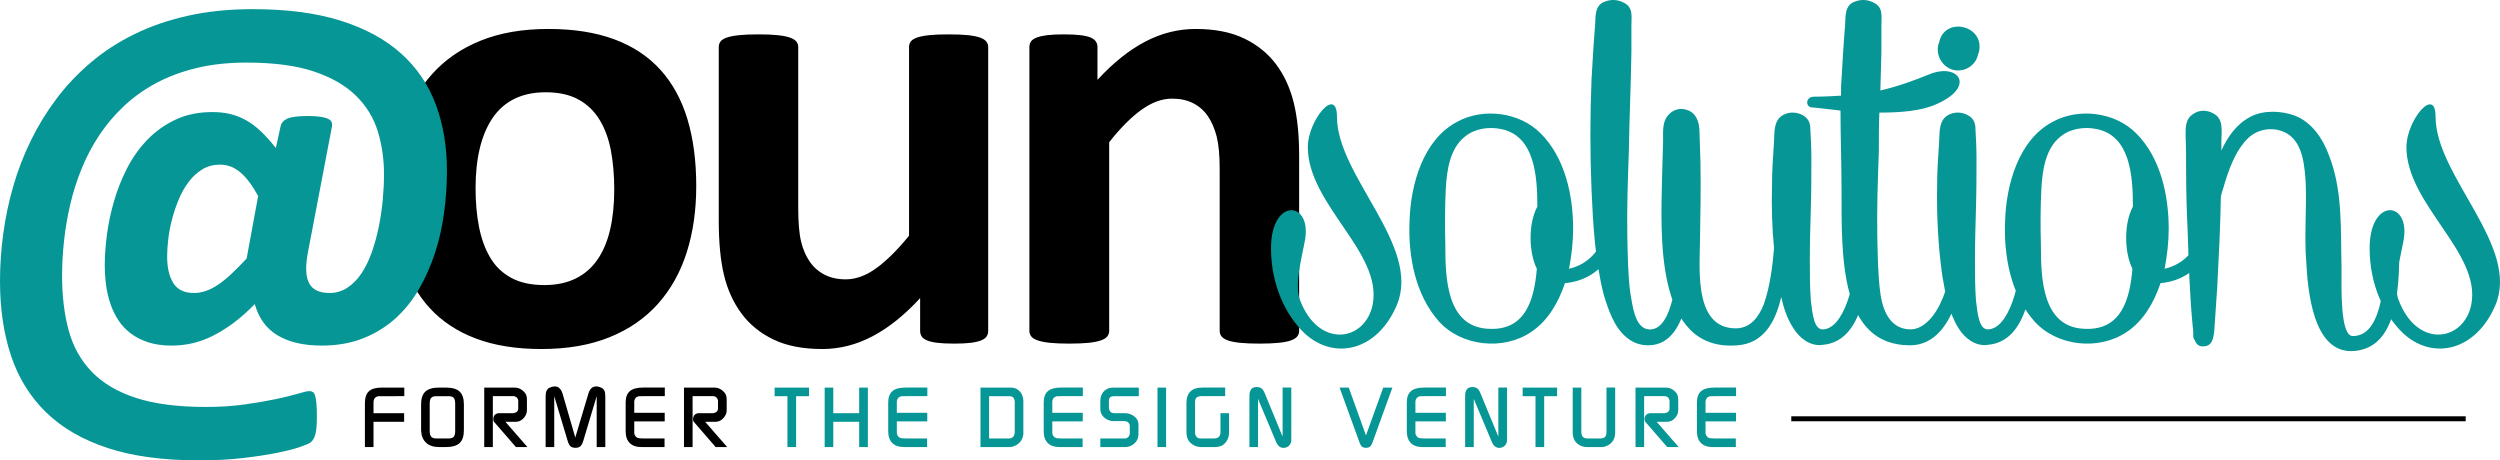 <?xml version="1.0" encoding="UTF-8"?>
<!-- Generator: Adobe Illustrator 16.0.0, SVG Export Plug-In . SVG Version: 6.00 Build 0)  -->
<svg xmlns="http://www.w3.org/2000/svg" xmlns:xlink="http://www.w3.org/1999/xlink" version="1.1" id="Layer_1" x="0px" y="0px" width="725.957px" height="133.683px" viewBox="0 0 725.957 133.683" xml:space="preserve">
<g>
	<path d="M199.419,73.265c-1.838,5.791-4.628,10.779-8.367,14.967s-8.428,7.422-14.067,9.699c-5.639,2.279-12.228,3.42-19.766,3.42   c-7.294,0-13.638-1.016-19.032-3.049c-5.394-2.033-9.869-4.99-13.422-8.871c-3.556-3.879-6.191-8.652-7.908-14.318   c-1.716-5.666-2.575-12.133-2.575-19.401c0-7.022,0.935-13.442,2.805-19.264c1.869-5.819,4.672-10.81,8.413-14.966   c3.737-4.158,8.412-7.376,14.02-9.655c5.609-2.278,12.182-3.418,19.722-3.418c7.355,0,13.728,1.002,19.124,3.003   c5.392,2.002,9.851,4.943,13.376,8.823c3.523,3.88,6.144,8.654,7.862,14.319c1.714,5.667,2.573,12.165,2.573,19.494   C202.177,61.069,201.257,67.475,199.419,73.265L199.419,73.265z M177.4,43.746c-0.644-3.418-1.732-6.389-3.264-8.915   c-1.533-2.525-3.571-4.497-6.114-5.913c-2.544-1.417-5.746-2.125-9.608-2.125c-3.432,0-6.436,0.633-9.009,1.894   c-2.575,1.264-4.689,3.112-6.344,5.543c-1.655,2.434-2.897,5.359-3.724,8.777c-0.828,3.418-1.242,7.314-1.242,11.687   c0,4.064,0.336,7.808,1.011,11.226c0.674,3.419,1.762,6.39,3.264,8.915c1.501,2.525,3.539,4.48,6.114,5.867   c2.575,1.385,5.76,2.078,9.562,2.078c3.494,0,6.528-0.631,9.102-1.895c2.575-1.262,4.689-3.096,6.344-5.496   c1.655-2.402,2.88-5.313,3.678-8.731c0.796-3.418,1.196-7.313,1.196-11.687C178.366,50.907,178.043,47.164,177.4,43.746   L177.4,43.746z M286.495,97.7c-0.307,0.463-0.843,0.848-1.609,1.154c-0.766,0.311-1.777,0.539-3.034,0.695   c-1.257,0.152-2.835,0.229-4.735,0.229c-2.022,0-3.663-0.076-4.918-0.229c-1.257-0.156-2.253-0.385-2.988-0.695   c-0.735-0.307-1.257-0.691-1.563-1.154c-0.307-0.461-0.459-1-0.459-1.617v-9.516c-4.537,4.928-9.148,8.625-13.837,11.088   s-9.547,3.695-14.572,3.695c-5.641,0-10.375-0.926-14.204-2.771c-3.832-1.848-6.928-4.373-9.287-7.576   c-2.36-3.201-4.045-6.914-5.057-11.133c-1.011-4.219-1.516-9.469-1.516-15.752V13.674c0-0.614,0.168-1.154,0.505-1.616   c0.336-0.462,0.949-0.846,1.838-1.155c0.888-0.307,2.083-0.539,3.586-0.692c1.501-0.153,3.356-0.231,5.563-0.231   c2.267,0,4.137,0.079,5.607,0.231c1.472,0.154,2.651,0.386,3.54,0.692c0.888,0.309,1.517,0.693,1.884,1.155   c0.367,0.462,0.552,1.002,0.552,1.616v46.564c0,4.312,0.276,7.608,0.827,9.886c0.552,2.279,1.394,4.234,2.529,5.867   c1.133,1.633,2.575,2.895,4.321,3.787s3.783,1.34,6.114,1.34c2.942,0,5.899-1.078,8.872-3.234c2.973-2.156,6.145-5.297,9.515-9.424   V13.674c0-0.614,0.169-1.154,0.506-1.616c0.336-0.462,0.949-0.846,1.838-1.155c0.888-0.307,2.07-0.539,3.541-0.692   c1.47-0.153,3.339-0.231,5.608-0.231c2.267,0,4.137,0.079,5.607,0.231c1.472,0.154,2.635,0.386,3.495,0.692   c0.857,0.309,1.471,0.693,1.838,1.155c0.368,0.462,0.552,1.002,0.552,1.616v82.409C286.956,96.7,286.802,97.239,286.495,97.7   L286.495,97.7z M376.698,97.7c-0.367,0.463-0.982,0.848-1.84,1.154c-0.857,0.311-2.037,0.539-3.537,0.695   c-1.504,0.152-3.357,0.229-5.564,0.229c-2.268,0-4.151-0.076-5.652-0.229c-1.504-0.156-2.683-0.385-3.541-0.695   c-0.859-0.307-1.471-0.691-1.838-1.154c-0.369-0.461-0.552-1-0.552-1.617V49.059c0-4.003-0.292-7.145-0.874-9.424   c-0.583-2.278-1.425-4.234-2.528-5.867c-1.103-1.631-2.529-2.894-4.275-3.787c-1.747-0.894-3.785-1.34-6.114-1.34   c-2.942,0-5.916,1.078-8.917,3.234c-3.005,2.156-6.13,5.298-9.378,9.424v54.784c0,0.617-0.185,1.156-0.552,1.617   c-0.368,0.463-0.997,0.848-1.884,1.154c-0.889,0.311-2.07,0.539-3.54,0.695c-1.471,0.152-3.342,0.229-5.609,0.229   c-2.268,0-4.137-0.076-5.607-0.229c-1.472-0.156-2.652-0.385-3.541-0.695c-0.889-0.307-1.516-0.691-1.884-1.154   c-0.368-0.461-0.552-1-0.552-1.617V13.674c0-0.614,0.153-1.154,0.459-1.616c0.307-0.462,0.859-0.846,1.655-1.155   c0.796-0.307,1.823-0.539,3.08-0.692c1.255-0.153,2.834-0.231,4.734-0.231c1.962,0,3.586,0.079,4.874,0.231   c1.288,0.154,2.282,0.386,2.988,0.692c0.704,0.309,1.21,0.693,1.516,1.155c0.307,0.462,0.461,1.002,0.461,1.616v9.517   c4.535-4.928,9.147-8.624,13.836-11.087c4.689-2.462,9.575-3.696,14.664-3.696c5.577,0,10.281,0.924,14.113,2.772   c3.831,1.848,6.925,4.359,9.286,7.53c2.359,3.172,4.059,6.882,5.104,11.133c1.039,4.249,1.561,9.363,1.561,15.336v50.904   C377.249,96.7,377.067,97.239,376.698,97.7L376.698,97.7z"></path>
	<path fill="#059695" d="M405.596,88.634c-5.641,13.275-18.109,16.111-26.719,8.205c-5.492-5.221-9.797-14.021-9.797-24.762   c0-14.917,12.172-13.873,9.797-1.939c-0.891,4.773-2.969,12.381-1.484,16.707c5.344,14.619,19.148,12.381,21.227,1.49   c2.82-15.064-18.852-28.937-18.852-45.644c0-7.756,8.461-17.9,8.461-8.801C388.229,51.194,412.87,71.479,405.596,88.634   L405.596,88.634z M470.319,65.664c-0.297,3.728-3.266,15.365-15.883,16.556c-1.93,5.67-4.898,10.889-9.797,14.172   c-8.164,5.518-20.338,4.176-26.869-3.133c-6.828-7.758-8.906-18.943-8.461-29.088c0.297-10.441,3.859-23.567,13.805-28.789   c7.572-4.175,18.111-2.834,24.197,3.283c7.125,7.01,9.5,18.048,9.5,27.744c0,3.729-0.445,7.757-1.188,11.636   c5.938-1.344,9.945-6.115,11.133-12.829C467.202,62.233,470.616,61.636,470.319,65.664L470.319,65.664z M435.881,37.471   c-3.563-0.746-7.719-0.15-10.541,2.236c-4.305,3.432-5.195,9.697-5.492,14.917c-0.297,5.519-0.297,11.039-0.148,16.558   c0,9.547,0.297,24.164,13.064,24.314c10.242,0.299,12.766-8.504,13.508-17.453c-2.375-4.773-2.523-13.127,0.148-18.049   C446.42,50.746,445.53,39.409,435.881,37.471L435.881,37.471z M478.633,100.269c-2.375,0-4.453-0.744-6.234-2.236   c-3.711-2.984-5.344-8.055-6.68-12.381c-2.523-9.846-3.117-20.286-3.563-30.43c-0.445-10.74-0.445-21.48,0-32.219   c0.297-5.222,0.594-10.442,1.039-15.662c0.148-2.686-0.148-5.818,2.82-6.862c1.781-0.746,3.859-0.598,5.492,0.298   c2.82,1.342,2.227,4.027,2.227,6.563v7.756c-0.148,9.545-0.594,19.243-0.742,28.789c-0.297,8.354-0.594,16.557-0.445,24.911   c0.148,5.369,0.148,11.039,0.891,16.408c0.594,3.131,1.188,10.143,5.344,10.441c5.492,0.447,8.758-9.398,8.758-30.28   c0-2.984,3.414-3.581,3.563,0.447C491.399,75.507,491.844,100.269,478.633,100.269L478.633,100.269z M529.401,100.12   c-3.711,0.598-6.828-1.939-8.609-4.773c-1.781-2.684-2.82-5.816-3.563-9.1c-1.633,7.16-5.047,13.426-12.617,14.021   c-24.492,2.09-22.266-32.965-21.969-49.074l0.297-10.442c0-2.386-0.297-5.37,1.484-7.309c1.336-1.64,3.563-2.236,5.492-1.492   c2.523,0.747,3.414,3.282,3.563,5.668l0.297,9.249c0.148,8.055,0,16.109-0.148,24.166c-0.148,8.203-1.336,24.313,10.391,24.313   c4.305,0,6.68-3.281,8.164-7.012c1.781-5.07,2.523-10.889,2.969-16.258c-0.594-5.967-0.742-12.082-0.594-18.049   c0-4.326,0.297-8.652,0.594-12.978c0.148-2.834-0.148-6.265,2.82-7.756c1.781-0.895,3.859-0.747,5.492,0.148   c1.633,0.896,2.227,2.237,2.227,4.028c0.148,2.685,0.297,5.369,0.297,8.203c0,4.773,0,9.697-0.148,14.619   c-0.148,5.072-0.297,10.143-0.297,15.213c0,3.879,0,7.906,0.297,11.785c0.445,3.729,0.891,8.354,3.414,8.354   c5.641,0,10.242-11.783,10.242-30.28c0-2.984,3.563-3.581,3.563,0.447C543.057,83.116,540.682,99.075,529.401,100.12   L529.401,100.12z M554.639,100.269c-20.336,0-19.891-25.357-19.891-45.047c0-7.607-0.297-15.364-0.297-23.12   c-4.156-0.448-7.422-0.895-8.164-0.895c-2.08,0-2.08-3.133,0.445-3.133c2.82,0,5.492-0.15,7.867-0.298c0-1.493,0-3.134,0.148-4.773   c0.297-5.222,0.594-10.442,1.039-15.662c0.148-2.686-0.148-5.818,2.82-6.862c1.781-0.746,3.859-0.598,5.492,0.298   c2.82,1.342,2.227,4.027,2.227,6.563v7.756l-0.297,11.187c5.641-1.341,9.945-2.982,14.398-4.773   c8.313-3.281,13.359,3.581,2.078,8.652c-4.453,2.088-10.688,2.536-16.773,2.536c-0.148,3.729-0.148,7.458-0.148,11.187   c-0.297,8.354-0.594,16.557-0.445,24.911c0.148,5.369,0.148,11.039,0.891,16.408c1.039,7.607,4.602,10.441,8.758,10.441   c5.789,0,12.766-9.398,12.766-30.28c0-2.984,3.414-3.581,3.563,0.447C571.413,75.507,569.038,100.269,554.639,100.269   L554.639,100.269z M577.352,100.12c-3.711,0.598-6.828-1.939-8.609-4.773c-2.82-4.475-3.859-10.143-4.75-15.363   c-1.188-8.504-1.633-17.304-1.484-25.955c0-4.326,0.297-8.652,0.594-12.978c0.148-2.834-0.148-6.265,2.82-7.756   c1.781-0.895,3.859-0.747,5.492,0.148c1.633,0.896,2.227,2.237,2.227,4.028c0.148,2.685,0.297,5.369,0.297,8.203   c0,4.773,0,9.697-0.148,14.619c-0.148,5.072-0.297,10.143-0.297,15.213c0,3.879,0,7.906,0.297,11.785   c0.445,3.729,0.891,8.354,3.414,8.354c5.641,0,10.242-11.783,10.242-30.28c0-2.984,3.563-3.581,3.563,0.447   C591.008,83.116,588.633,99.075,577.352,100.12L577.352,100.12z M574.383,15.842c-0.594,2.834-3.117,4.624-5.789,4.624   c-3.711,0-6.531-3.581-5.789-7.31l0.297-0.895c1.633-7.608,13.211-4.922,11.578,2.685L574.383,15.842L574.383,15.842z    M643.262,65.664c-0.297,3.728-3.266,15.365-15.883,16.556c-1.93,5.67-4.898,10.889-9.797,14.172   c-8.164,5.518-20.338,4.176-26.869-3.133c-6.828-7.758-8.906-18.943-8.461-29.088c0.297-10.441,3.859-23.567,13.805-28.789   c7.57-4.175,18.111-2.834,24.197,3.283c7.125,7.01,9.5,18.048,9.5,27.744c0,3.729-0.445,7.757-1.188,11.636   c5.938-1.344,9.945-6.115,11.133-12.829C640.145,62.233,643.559,61.636,643.262,65.664L643.262,65.664z M608.825,37.471   c-3.564-0.746-7.721-0.15-10.541,2.236c-4.305,3.432-5.195,9.697-5.492,14.917c-0.297,5.519-0.297,11.039-0.148,16.558   c0,9.547,0.297,24.164,13.064,24.314c10.24,0.299,12.766-8.504,13.508-17.453c-2.375-4.773-2.523-13.127,0.148-18.049   C619.364,50.746,618.473,39.409,608.825,37.471L608.825,37.471z M683.79,101.909c-12.32,1.193-13.656-18.047-14.102-25.953   c-0.594-7.607,0.148-15.216-0.148-22.674c-0.297-4.922-0.742-11.635-5.344-14.469c-3.563-2.088-8.164-1.64-11.281,1.194   c-3.859,3.729-5.789,9.397-7.273,14.468c-0.299,0.896-0.596,1.791-0.744,2.686c-0.148,8.651-0.594,17.452-1.039,25.956   l-0.891,13.275c-0.297,1.939-0.594,4.027-2.969,4.176c-1.484,0.15-2.227-0.598-2.672-1.789c-0.297-0.299-0.445-0.746-0.445-1.344   v-0.299c0-0.744,0-1.49-0.148-2.236c-0.891-9.248-1.188-18.646-1.484-28.043c-0.297-5.818-0.445-11.785-0.445-17.751   c0-3.132,0-6.265-0.148-9.546c0-2.536-0.148-5.072,2.375-6.563c1.781-1.193,4.008-1.045,5.789,0   c2.971,1.641,2.227,5.072,2.227,8.054v2.686c1.783-4.029,4.455-7.758,8.463-9.846c3.711-1.939,8.906-1.79,12.914-0.298   c4.898,1.939,8.016,6.563,9.797,11.337c4.156,10.442,3.414,21.777,3.711,32.667c0,5.967-0.445,19.988,3.266,19.988   c7.422,0,9.797-11.338,9.797-32.22c0-2.984,3.414-3.581,3.563,0.447C697.297,85.353,695.813,100.718,683.79,101.909L683.79,101.909   z M724.614,88.634c-5.641,13.275-18.109,16.111-26.719,8.205c-5.492-5.221-9.797-14.021-9.797-24.762   c0-14.917,12.172-13.873,9.797-1.939c-0.891,4.773-2.969,12.381-1.484,16.707c5.344,14.619,19.148,12.381,21.227,1.49   c2.82-15.064-18.852-28.937-18.852-45.644c0-7.756,8.461-17.9,8.461-8.801C707.247,51.194,731.887,71.479,724.614,88.634   L724.614,88.634z"></path>
	<path fill="#059695" d="M126.557,30.366c-2.149-5.774-5.506-10.714-10.075-14.819s-10.4-7.278-17.496-9.524   C91.889,3.78,83.365,2.658,73.413,2.658c-6.797,0-13.039,0.63-18.72,1.888c-5.684,1.259-10.877,3.038-15.581,5.336   c-4.704,2.299-8.946,5.048-12.725,8.25c-3.781,3.202-7.11,6.72-9.993,10.55c-2.883,3.832-5.37,7.895-7.463,12.191   C6.837,45.17,5.138,49.59,3.833,54.132c-1.306,4.543-2.271,9.141-2.896,13.792C0.312,72.577,0,77.147,0,81.636   c0,8.045,1.072,15.283,3.221,21.713c2.148,6.432,5.548,11.904,10.197,16.42c4.65,4.516,10.617,7.963,17.905,10.344   c7.286,2.381,16.095,3.57,26.429,3.57c4.567,0,8.769-0.219,12.602-0.656c3.834-0.438,7.179-0.943,10.033-1.52   c2.855-0.574,5.14-1.162,6.853-1.764c1.712-0.604,2.731-1.055,3.059-1.355c0.326-0.301,0.598-0.656,0.815-1.066   c0.216-0.412,0.394-0.904,0.53-1.479c0.134-0.574,0.23-1.271,0.286-2.094c0.053-0.82,0.081-1.834,0.081-3.037   c0-1.424-0.041-2.6-0.122-3.529c-0.082-0.932-0.204-1.67-0.366-2.217c-0.164-0.549-0.382-0.918-0.654-1.109   c-0.271-0.191-0.599-0.287-0.978-0.287c-0.599,0-1.713,0.246-3.345,0.738c-1.631,0.492-3.74,1.014-6.322,1.561   c-2.583,0.547-5.602,1.068-9.055,1.561c-3.454,0.492-7.273,0.738-11.46,0.738c-8.049,0-14.752-0.863-20.107-2.586   c-5.357-1.725-9.64-4.229-12.847-7.512c-3.21-3.283-5.466-7.279-6.771-11.986c-1.304-4.707-1.958-10.041-1.958-16.008   c0-3.285,0.19-6.678,0.572-10.18c0.38-3.502,0.978-7.007,1.793-10.509c0.816-3.502,1.917-6.964,3.305-10.385   c1.386-3.42,3.085-6.649,5.098-9.688c2.012-3.037,4.377-5.842,7.096-8.415c2.719-2.572,5.818-4.803,9.3-6.691   c3.479-1.888,7.408-3.365,11.787-4.432c4.376-1.068,9.231-1.601,14.561-1.601c7.939,0,14.479,0.861,19.618,2.586   c5.138,1.724,9.217,4.077,12.235,7.06c3.019,2.984,5.125,6.432,6.322,10.345c1.196,3.914,1.794,8.059,1.794,12.437   c0,2.41-0.122,4.914-0.366,7.512c-0.246,2.6-0.625,5.172-1.142,7.717c-0.518,2.545-1.184,4.98-1.999,7.307   c-0.816,2.326-1.809,4.379-2.977,6.156c-1.169,1.779-2.543,3.189-4.119,4.229c-1.579,1.039-3.318,1.561-5.222,1.561   c-2.935,0-4.908-0.945-5.914-2.834c-1.005-1.887-1.129-4.855-0.366-8.906l7.015-36.697c0.053-0.493,0-0.916-0.164-1.272   c-0.164-0.356-0.518-0.657-1.06-0.903c-0.545-0.247-1.293-0.438-2.243-0.576c-0.953-0.136-2.135-0.206-3.548-0.206   c-2.829,0-4.8,0.247-5.914,0.74c-1.116,0.492-1.783,1.231-1.999,2.217l-1.386,6.322c-1.523-1.916-2.977-3.531-4.364-4.845   c-1.387-1.313-2.815-2.38-4.282-3.202c-1.468-0.821-2.991-1.422-4.568-1.806c-1.578-0.381-3.291-0.574-5.139-0.574   c-4.079,0-7.681,0.739-10.808,2.217c-3.128,1.478-5.86,3.435-8.197,5.87c-2.339,2.436-4.298,5.201-5.874,8.292   c-1.577,3.092-2.842,6.294-3.793,9.605c-0.953,3.312-1.631,6.555-2.039,9.729c-0.408,3.174-0.612,6.047-0.612,8.619   c0,1.971,0.122,3.914,0.366,5.83c0.246,1.916,0.666,3.75,1.265,5.5c0.598,1.752,1.372,3.354,2.325,4.803   c0.95,1.449,2.147,2.723,3.589,3.816c1.44,1.096,3.141,1.957,5.098,2.588c1.958,0.629,4.213,0.943,6.77,0.943   c2.012,0,3.997-0.219,5.954-0.656c1.959-0.439,3.929-1.15,5.914-2.135c1.985-0.986,3.998-2.23,6.038-3.736   c2.039-1.504,4.119-3.352,6.24-5.541c0.542,1.971,1.346,3.709,2.405,5.213c1.062,1.506,2.407,2.764,4.039,3.777   c1.631,1.012,3.535,1.777,5.71,2.299c2.174,0.52,4.595,0.779,7.26,0.779c4.458,0,8.456-0.697,11.992-2.094   c3.533-1.396,6.647-3.297,9.339-5.705s4.989-5.254,6.894-8.537c1.902-3.285,3.467-6.801,4.69-10.551   c1.223-3.748,2.105-7.662,2.651-11.74c0.542-4.077,0.816-8.114,0.816-12.109C129.779,42.557,128.704,36.141,126.557,30.366   L126.557,30.366z M71.619,75.065c-1.687,1.807-3.223,3.354-4.61,4.641c-1.386,1.285-2.691,2.326-3.915,3.119   s-2.393,1.367-3.507,1.723c-1.116,0.357-2.19,0.535-3.223,0.535c-2.829,0-4.84-0.957-6.036-2.873   c-1.197-1.916-1.795-4.516-1.795-7.799c0-1.424,0.108-3.08,0.326-4.967c0.218-1.891,0.584-3.818,1.102-5.79   c0.516-1.97,1.169-3.898,1.958-5.788c0.788-1.888,1.755-3.583,2.896-5.09c1.142-1.503,2.46-2.709,3.957-3.611   c1.494-0.903,3.193-1.355,5.098-1.355c2.228,0,4.227,0.767,5.995,2.299c1.767,1.533,3.467,3.805,5.098,6.814L71.619,75.065   L71.619,75.065z"></path>
	<path fill="#059695" d="M231.179,115.04v14.783h-2.523V115.04h-3.724v-2.496h9.995v2.496H231.179L231.179,115.04z M249.49,129.823   v-7.344h-7.522v7.344h-2.499v-17.279h2.499v7.439h7.522v-7.439h2.523v17.279H249.49L249.49,129.823z M262.983,115.04h-1.039   c-0.273,0-0.568,0.104-0.882,0.311c-0.314,0.209-0.527,0.584-0.64,1.129v0.455v2.928h8.842v2.496h-8.842v2.316v1.084   c0,0.146,0.04,0.313,0.121,0.506c0.223,0.451,0.495,0.74,0.816,0.869c0.32,0.129,0.929,0.193,1.827,0.193h6.032v2.496h-6.705   c-1.49,0-2.627-0.393-3.413-1.176c-0.785-0.785-1.178-1.936-1.178-3.457v-8.326c0-1.473,0.401-2.563,1.203-3.266   c0.801-0.703,2.083-1.055,3.844-1.055h6.319v2.496H262.983L262.983,115.04z M294.823,129.39c-0.322,0.162-0.623,0.273-0.904,0.336   c-0.282,0.066-0.559,0.098-0.833,0.098h-8.371v-17.279h8.819c1.042,0,1.906,0.367,2.596,1.102c0.688,0.738,1.033,1.705,1.033,2.906   v8.879v0.695C296.938,127.679,296.158,128.767,294.823,129.39L294.823,129.39z M294.664,117.007v-0.359   c-0.064-0.607-0.221-1.029-0.469-1.26c-0.25-0.232-0.688-0.348-1.313-0.348h-5.666v12.287h5.718c1.154,0,1.73-0.695,1.73-2.088   V117.007L294.664,117.007z M308.134,115.04h-1.038c-0.275,0-0.569,0.104-0.882,0.311c-0.315,0.209-0.527,0.584-0.641,1.129v0.455   v2.928h8.844v2.496h-8.844v2.316v1.084c0,0.146,0.041,0.313,0.121,0.506c0.225,0.451,0.497,0.74,0.817,0.869   s0.928,0.193,1.826,0.193h6.032v2.496h-6.705c-1.49,0-2.627-0.393-3.411-1.176c-0.786-0.785-1.178-1.936-1.178-3.457v-8.326   c0-1.473,0.4-2.563,1.202-3.266c0.8-0.703,2.082-1.055,3.844-1.055h6.32v2.496H308.134L308.134,115.04z M323.527,115.04h-0.241   c-0.45,0.063-0.759,0.168-0.927,0.313c-0.169,0.145-0.286,0.41-0.35,0.795v0.314v1.713v0.336c0.112,0.982,0.651,1.473,1.615,1.473   h3.035c0.788,0,1.503,0.184,2.145,0.551c1.189,0.674,1.784,1.592,1.784,2.76v2.736c0,1.313-0.537,2.336-1.606,3.072   c-0.688,0.48-1.456,0.721-2.303,0.721h-7.168v-2.496h6.877h0.264c0.479-0.049,0.833-0.223,1.065-0.521   c0.232-0.297,0.349-0.602,0.349-0.908v-2.205c0-0.258-0.064-0.484-0.193-0.678c-0.128-0.242-0.285-0.416-0.468-0.521   c-0.185-0.105-0.485-0.182-0.901-0.23h-0.265h-2.594h-0.721c-1.042-0.16-1.87-0.566-2.488-1.219   c-0.616-0.65-0.924-1.402-0.924-2.256v-2.193c0-1.816,0.712-3.063,2.138-3.738c0.257-0.113,0.524-0.191,0.805-0.24   s0.686-0.072,1.214-0.072h7.017v2.496H323.527L323.527,115.04z M336.114,129.823v-17.279h2.5v17.279H336.114L336.114,129.823z    M354.401,119.983h2.499v5.303c0,0.961-0.128,1.697-0.384,2.209c-0.417,0.848-0.925,1.447-1.526,1.799   c-0.601,0.354-1.414,0.529-2.438,0.529h-3.46c-0.481,0-0.885-0.031-1.214-0.098c-0.329-0.063-0.653-0.168-0.973-0.311   c-0.85-0.416-1.458-0.939-1.827-1.572c-0.369-0.631-0.552-1.459-0.552-2.484v-8.279c0-3.025,1.537-4.535,4.612-4.535h6.633v2.496   h-6.848h-0.313c-0.609,0.08-1.025,0.248-1.249,0.504c-0.225,0.258-0.337,0.705-0.337,1.348v8.607v0.361   c0.129,0.834,0.574,1.322,1.334,1.467h0.68h3.518c1.083,0,1.699-0.504,1.845-1.514v-0.264V119.983L354.401,119.983z    M374.418,129.302c-0.365,0.424-0.836,0.668-1.408,0.73c-0.064,0.016-0.121,0.023-0.168,0.023c-0.08,0-0.137,0-0.168,0   c-0.924,0-1.633-0.584-2.127-1.754l-5.238-12.469v13.99h-2.499v-14.855c0-1.713,0.688-2.568,2.067-2.568c0.111,0,0.232,0,0.361,0   c0.047,0,0.219,0.035,0.516,0.107c0.295,0.072,0.564,0.232,0.805,0.48s0.465,0.627,0.672,1.139l5.215,12.666v-14.248h2.523v15.209   C374.969,128.36,374.786,128.878,374.418,129.302L374.418,129.302z M398.518,128.575c-0.193,0.527-0.43,0.904-0.709,1.127   c-0.281,0.225-0.66,0.336-1.143,0.336c-0.48,0-0.859-0.107-1.141-0.322c-0.279-0.217-0.516-0.598-0.709-1.141l-5.822-16.031   l2.666,0.002l4.994,13.906l5.02-13.906l2.658-0.002L398.518,128.575L398.518,128.575z M413.573,115.04h-1.039   c-0.273,0-0.566,0.104-0.881,0.311c-0.314,0.209-0.527,0.584-0.641,1.129v0.455v2.928h8.844v2.496h-8.844v2.316v1.084   c0,0.146,0.041,0.313,0.121,0.506c0.223,0.451,0.496,0.74,0.816,0.869s0.928,0.193,1.826,0.193h6.031v2.496h-6.703   c-1.49,0-2.629-0.393-3.412-1.176c-0.785-0.785-1.178-1.936-1.178-3.457v-8.326c0-1.473,0.4-2.563,1.201-3.266   s2.082-1.055,3.844-1.055h6.32v2.496H413.573L413.573,115.04z M437.063,129.302c-0.367,0.424-0.836,0.668-1.41,0.73   c-0.063,0.016-0.121,0.023-0.168,0.023c-0.078,0-0.135,0-0.166,0c-0.926,0-1.635-0.584-2.129-1.754l-5.236-12.469v13.99h-2.5   v-14.855c0-1.713,0.689-2.568,2.068-2.568c0.109,0,0.23,0,0.359,0c0.047,0,0.219,0.035,0.516,0.107s0.566,0.232,0.805,0.48   c0.242,0.248,0.465,0.627,0.674,1.139l5.215,12.666v-14.248h2.523v15.209C437.614,128.36,437.428,128.878,437.063,129.302   L437.063,129.302z M448.403,115.04v14.783h-2.523V115.04h-3.725v-2.496h9.996v2.496H448.403L448.403,115.04z M468.372,127.999   c-0.434,0.672-1.059,1.176-1.875,1.512c-0.178,0.08-0.389,0.152-0.637,0.215c-0.25,0.066-0.533,0.098-0.854,0.098h-4.301   c-0.498,0-1.002-0.104-1.514-0.313c-1.666-0.688-2.5-2-2.5-3.938v-13.029h2.5v12.719c0,0.736,0.145,1.264,0.432,1.584   c0.289,0.32,0.777,0.48,1.465,0.48h3.533c0.674,0,1.154-0.145,1.441-0.432c0.289-0.289,0.434-0.785,0.434-1.488v-12.863h2.521   v13.029C469.018,126.519,468.801,127.327,468.372,127.999L468.372,127.999z M484.034,122.479l-2.959,0.004l6.387,7.328l-3.326,0.01   l-6.369-7.342c-0.145-0.146-0.217-0.4-0.217-0.76c0-0.162,0.025-0.342,0.072-0.537c0.16-0.654,0.617-1.053,1.369-1.199h0.432h3.773   h0.24c0.914-0.162,1.369-0.631,1.369-1.406v-1.938v-0.316c-0.111-0.742-0.529-1.172-1.252-1.283h-0.266h-5.857v14.783h-2.5v-17.279   h8.746c0.834,0,1.545,0.219,2.139,0.658c0.594,0.441,0.994,0.869,1.203,1.285c0.207,0.416,0.311,0.969,0.311,1.656v2.977   c0,0.623-0.184,1.215-0.553,1.775C486.071,121.95,485.157,122.479,484.034,122.479L484.034,122.479z M497.819,115.04h-1.039   c-0.271,0-0.566,0.104-0.881,0.311c-0.314,0.209-0.527,0.584-0.641,1.129v0.455v2.928h8.844v2.496h-8.844v2.316v1.084   c0,0.146,0.041,0.313,0.121,0.506c0.223,0.451,0.496,0.74,0.816,0.869s0.93,0.193,1.826,0.193h6.031v2.496h-6.703   c-1.49,0-2.629-0.393-3.414-1.176c-0.785-0.785-1.176-1.936-1.176-3.457v-8.326c0-1.473,0.4-2.563,1.201-3.266   s2.082-1.055,3.844-1.055h6.32v2.496H497.819L497.819,115.04z"></path>
	<polygon fill-rule="evenodd" clip-rule="evenodd" points="715.997,120.888 715.997,122.327 520.157,122.327 520.157,120.888    715.997,120.888  "></polygon>
	<path d="M110.674,115.04h-0.722l-0.457,0.096c-0.689,0.256-1.033,0.814-1.033,1.68v3.168h8.891v2.496h-8.891v7.344h-2.499v-12.721   c0-1.615,0.388-2.779,1.165-3.492c0.777-0.711,2.038-1.066,3.785-1.066h6.488v2.496H110.674L110.674,115.04z"></path>
	<path d="M133.453,113.694c-0.833-0.768-2.171-1.15-4.012-1.15h-1.899c-1.842,0-3.18,0.383-4.012,1.15   c-0.833,0.77-1.25,2.002-1.25,3.697v7.584c0.047,0.432,0.096,0.855,0.145,1.271c0.223,0.945,0.665,1.721,1.321,2.328   c0.897,0.832,2.163,1.248,3.797,1.248h1.899c1.841,0,3.18-0.385,4.012-1.152c0.833-0.768,1.25-2,1.25-3.695v-7.584   C134.703,115.696,134.286,114.464,133.453,113.694z M132.179,125.157c0,0.805-0.145,1.367-0.433,1.688   c-0.287,0.322-0.809,0.482-1.561,0.482h-0.337h-2.691h-0.361c-0.753,0-1.278-0.164-1.573-0.494   c-0.297-0.33-0.445-0.904-0.445-1.723v-7.854c0-0.836,0.145-1.414,0.433-1.736c0.289-0.32,0.817-0.48,1.585-0.48h0.361h2.691h0.36   c0.752,0,1.27,0.162,1.55,0.492s0.42,0.904,0.42,1.725V125.157z"></path>
	<path d="M149.717,122.479l-2.958,0.004l6.386,7.328l-3.328,0.01l-6.368-7.342c-0.144-0.146-0.216-0.4-0.216-0.76   c0-0.162,0.023-0.342,0.072-0.537c0.159-0.654,0.616-1.053,1.369-1.199h0.433h3.772h0.242c0.913-0.162,1.369-0.631,1.369-1.406   v-1.938v-0.316c-0.112-0.742-0.531-1.172-1.254-1.283h-0.265h-5.858v14.783h-2.499v-17.279h8.747c0.833,0,1.545,0.219,2.138,0.658   c0.593,0.441,0.994,0.869,1.202,1.285s0.313,0.969,0.313,1.656v2.977c0,0.623-0.185,1.215-0.554,1.775   C151.753,121.95,150.839,122.479,149.717,122.479L149.717,122.479z"></path>
	<path d="M173.269,129.823V115.04l-3.868,12.887c-0.225,0.783-0.509,1.332-0.853,1.645c-0.346,0.313-0.821,0.467-1.43,0.467   c-0.625,0-1.11-0.15-1.454-0.455c-0.345-0.303-0.628-0.855-0.853-1.656l-3.868-12.887v14.783h-2.5V115.04   c0-1.303,0.393-2.127,1.179-2.477c0.528-0.238,1.017-0.357,1.466-0.357c1.09,0,1.852,0.721,2.285,2.158l3.682,12.686l3.783-12.686   c0.416-1.438,1.186-2.158,2.308-2.158c0.433,0,0.915,0.119,1.443,0.357c0.401,0.191,0.698,0.473,0.891,0.846   c0.191,0.371,0.289,0.916,0.289,1.631v14.783H173.269L173.269,129.823z"></path>
	<path d="M186.739,115.04H185.7c-0.273,0-0.567,0.104-0.882,0.311c-0.313,0.209-0.527,0.584-0.64,1.129v0.455v2.928h8.842v2.496   h-8.842v2.316v1.084c0,0.146,0.04,0.313,0.121,0.506c0.224,0.451,0.495,0.74,0.816,0.869c0.32,0.129,0.929,0.193,1.827,0.193h6.032   v2.496h-6.705c-1.49,0-2.628-0.393-3.413-1.176c-0.785-0.785-1.176-1.936-1.176-3.457v-8.326c0-1.473,0.399-2.563,1.201-3.266   c0.801-0.703,2.083-1.055,3.844-1.055h6.321v2.496H186.739L186.739,115.04z"></path>
	<path d="M207.725,122.479l-2.959,0.004l6.385,7.328l-3.328,0.01l-6.367-7.342c-0.145-0.146-0.217-0.4-0.217-0.76   c0-0.162,0.024-0.342,0.072-0.537c0.16-0.654,0.616-1.053,1.369-1.199h0.433h3.772h0.241c0.913-0.162,1.369-0.631,1.369-1.406   v-1.938v-0.316c-0.112-0.742-0.53-1.172-1.254-1.283h-0.265h-5.858v14.783h-2.499v-17.279h8.747c0.833,0,1.545,0.219,2.138,0.658   c0.594,0.441,0.993,0.869,1.203,1.285c0.207,0.416,0.312,0.969,0.312,1.656v2.977c0,0.623-0.185,1.215-0.553,1.775   C209.76,121.95,208.845,122.479,207.725,122.479L207.725,122.479z"></path>
</g>
</svg>
